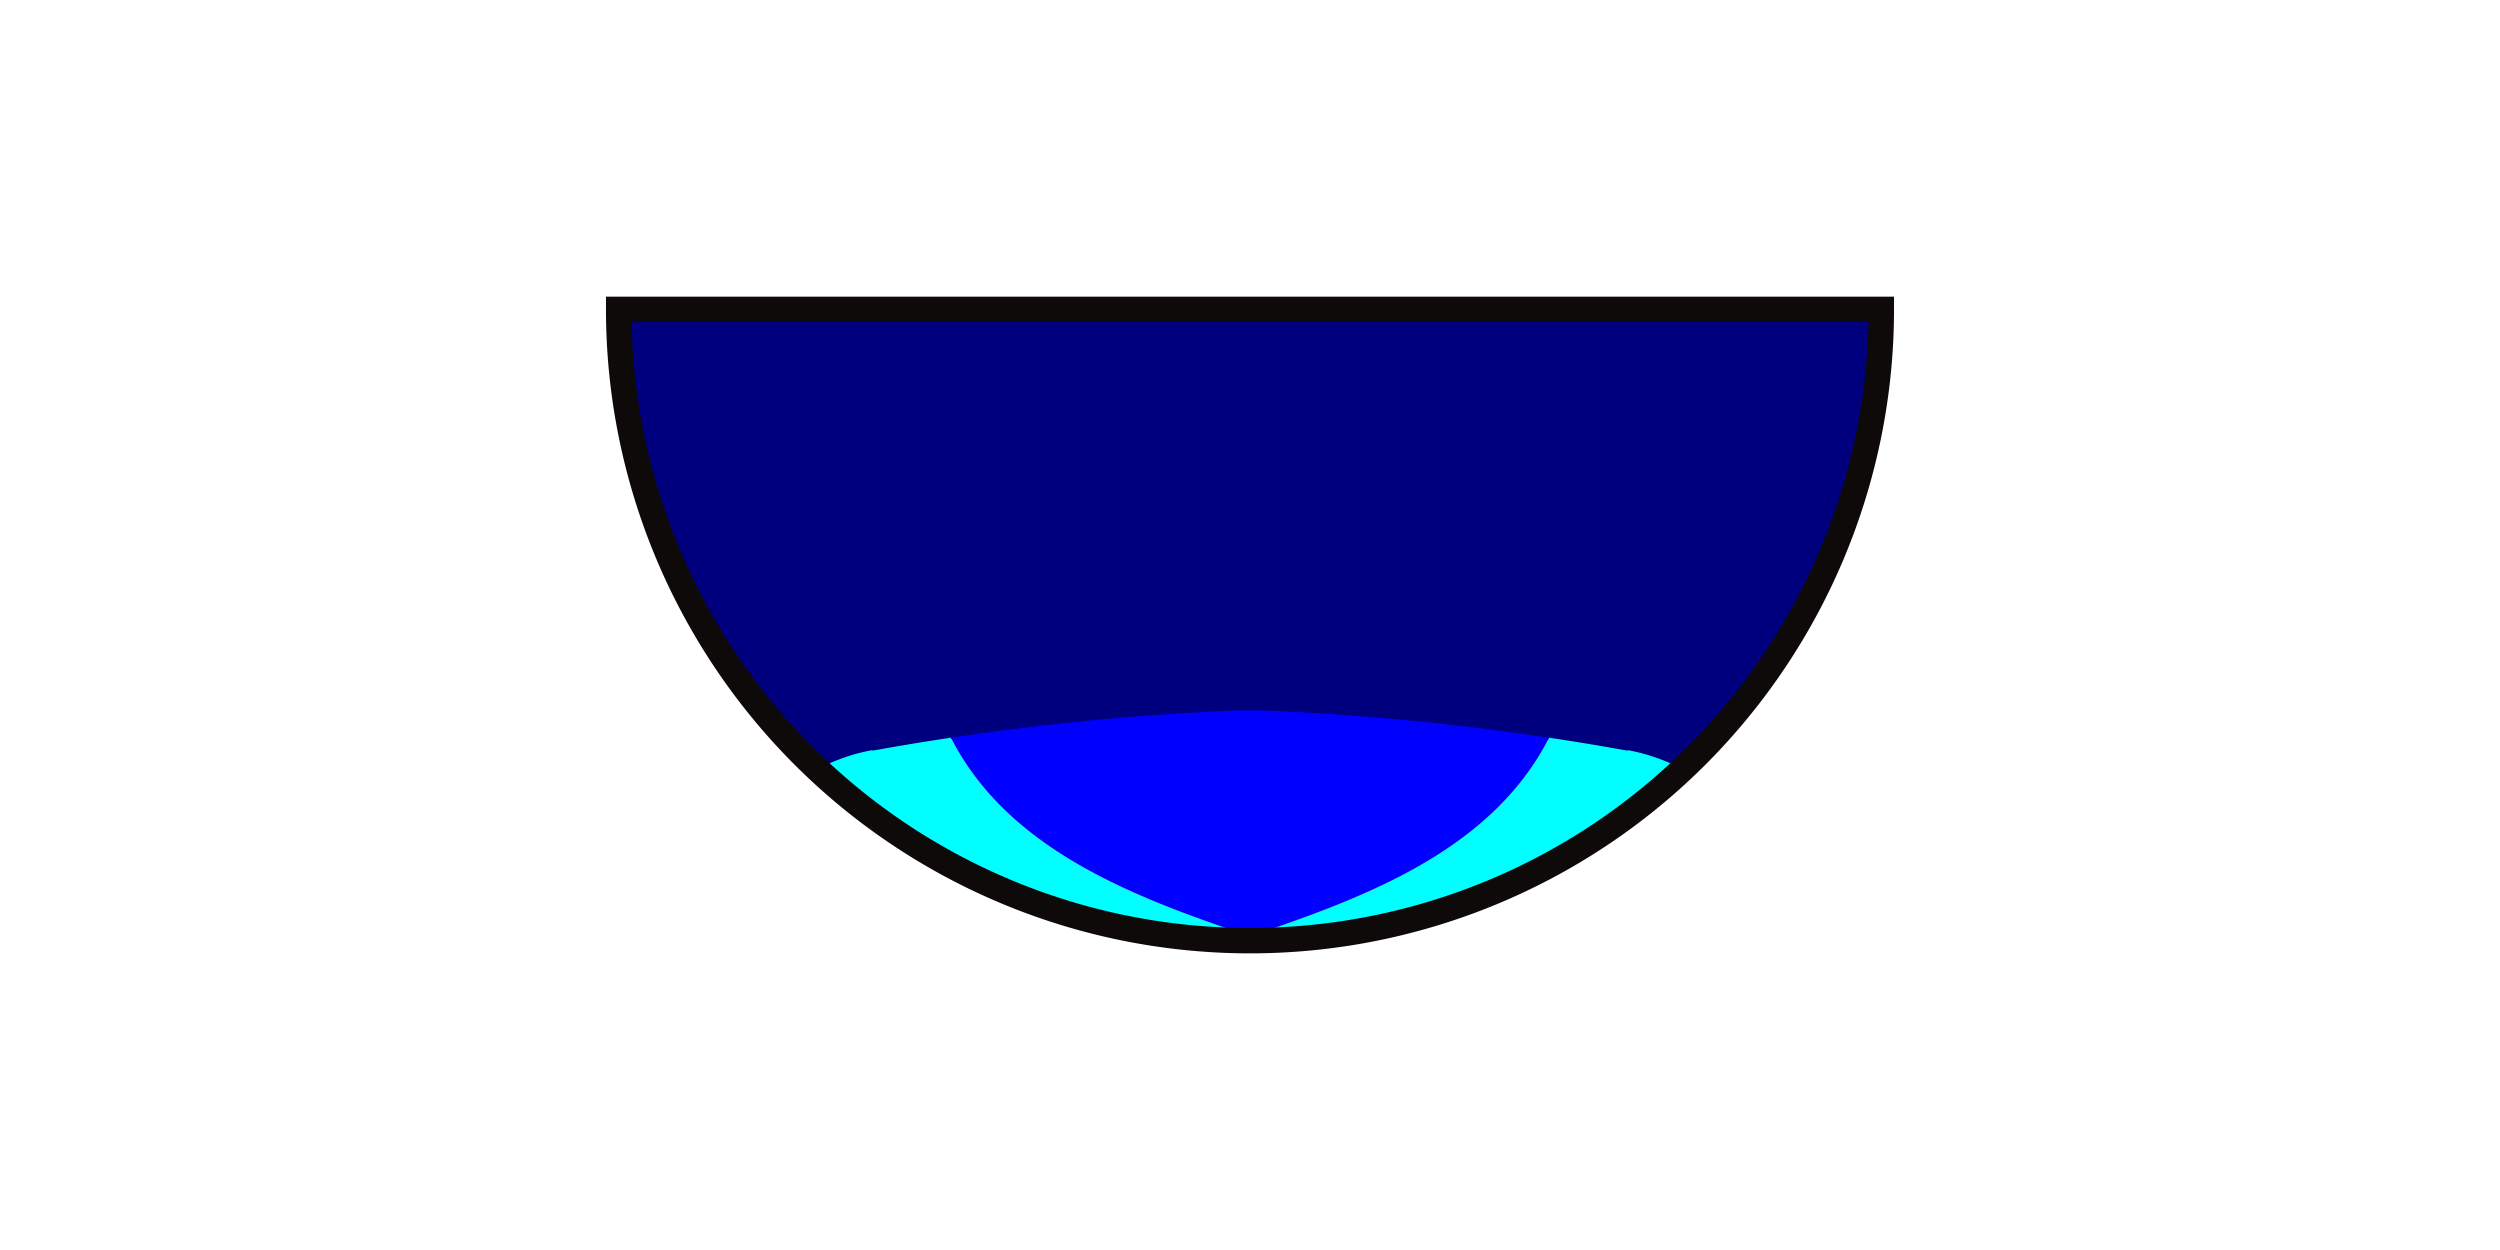 <svg xmlns="http://www.w3.org/2000/svg" viewBox="0 0 640 320"><defs><style>.cls-1{fill:#00007f;}.cls-2{fill:aqua;}.cls-3{fill:blue;}.cls-4{fill:none;stroke:#0d0a09;stroke-miterlimit:10;stroke-width:6.5px;}</style></defs><g id="ART-fills"><path class="cls-1" d="M477.53,79.19H158.38a161.18,161.18,0,0,0,49.55,116.45c.68.65,1.38,1.3,2.07,1.94a48.22,48.22,0,0,1,15-5.41l.13.13A666,666,0,0,1,314,182.36q3-.13,6-.13t6,.13a666,666,0,0,1,88.83,9.94l.13-.13a48.22,48.22,0,0,1,15,5.41c.69-.64,1.39-1.29,2.07-1.94A161.18,161.18,0,0,0,481.62,79.19Z"/><path class="cls-2" d="M243.43,188.85c-6.68,1-13.34,2.1-20,3.31l-.13-.12a48,48,0,0,0-14,4.88A161.07,161.07,0,0,0,320,240.81v-1.15C290.54,229.77,258.13,217.65,243.43,188.85Z"/><path class="cls-2" d="M396.57,188.85c6.68,1,13.34,2.1,20,3.31l.13-.12a48,48,0,0,1,14,4.88A161.07,161.07,0,0,1,320,240.81v-1.15C349.46,229.77,381.87,217.65,396.57,188.85Z"/><path class="cls-3" d="M326.13,182c-2-.09-4.09-.14-6.13-.14s-4.09,0-6.13.14a675.05,675.05,0,0,0-70.44,6.87c14.7,28.8,47.11,40.92,76.57,50.81,29.46-9.89,61.87-22,76.57-50.81A674.79,674.79,0,0,0,326.13,182Z"/></g><g id="ART-strokes"><path class="cls-4" d="M481.62,79.19a161.62,161.62,0,0,1-323.24,0Z"/></g></svg>